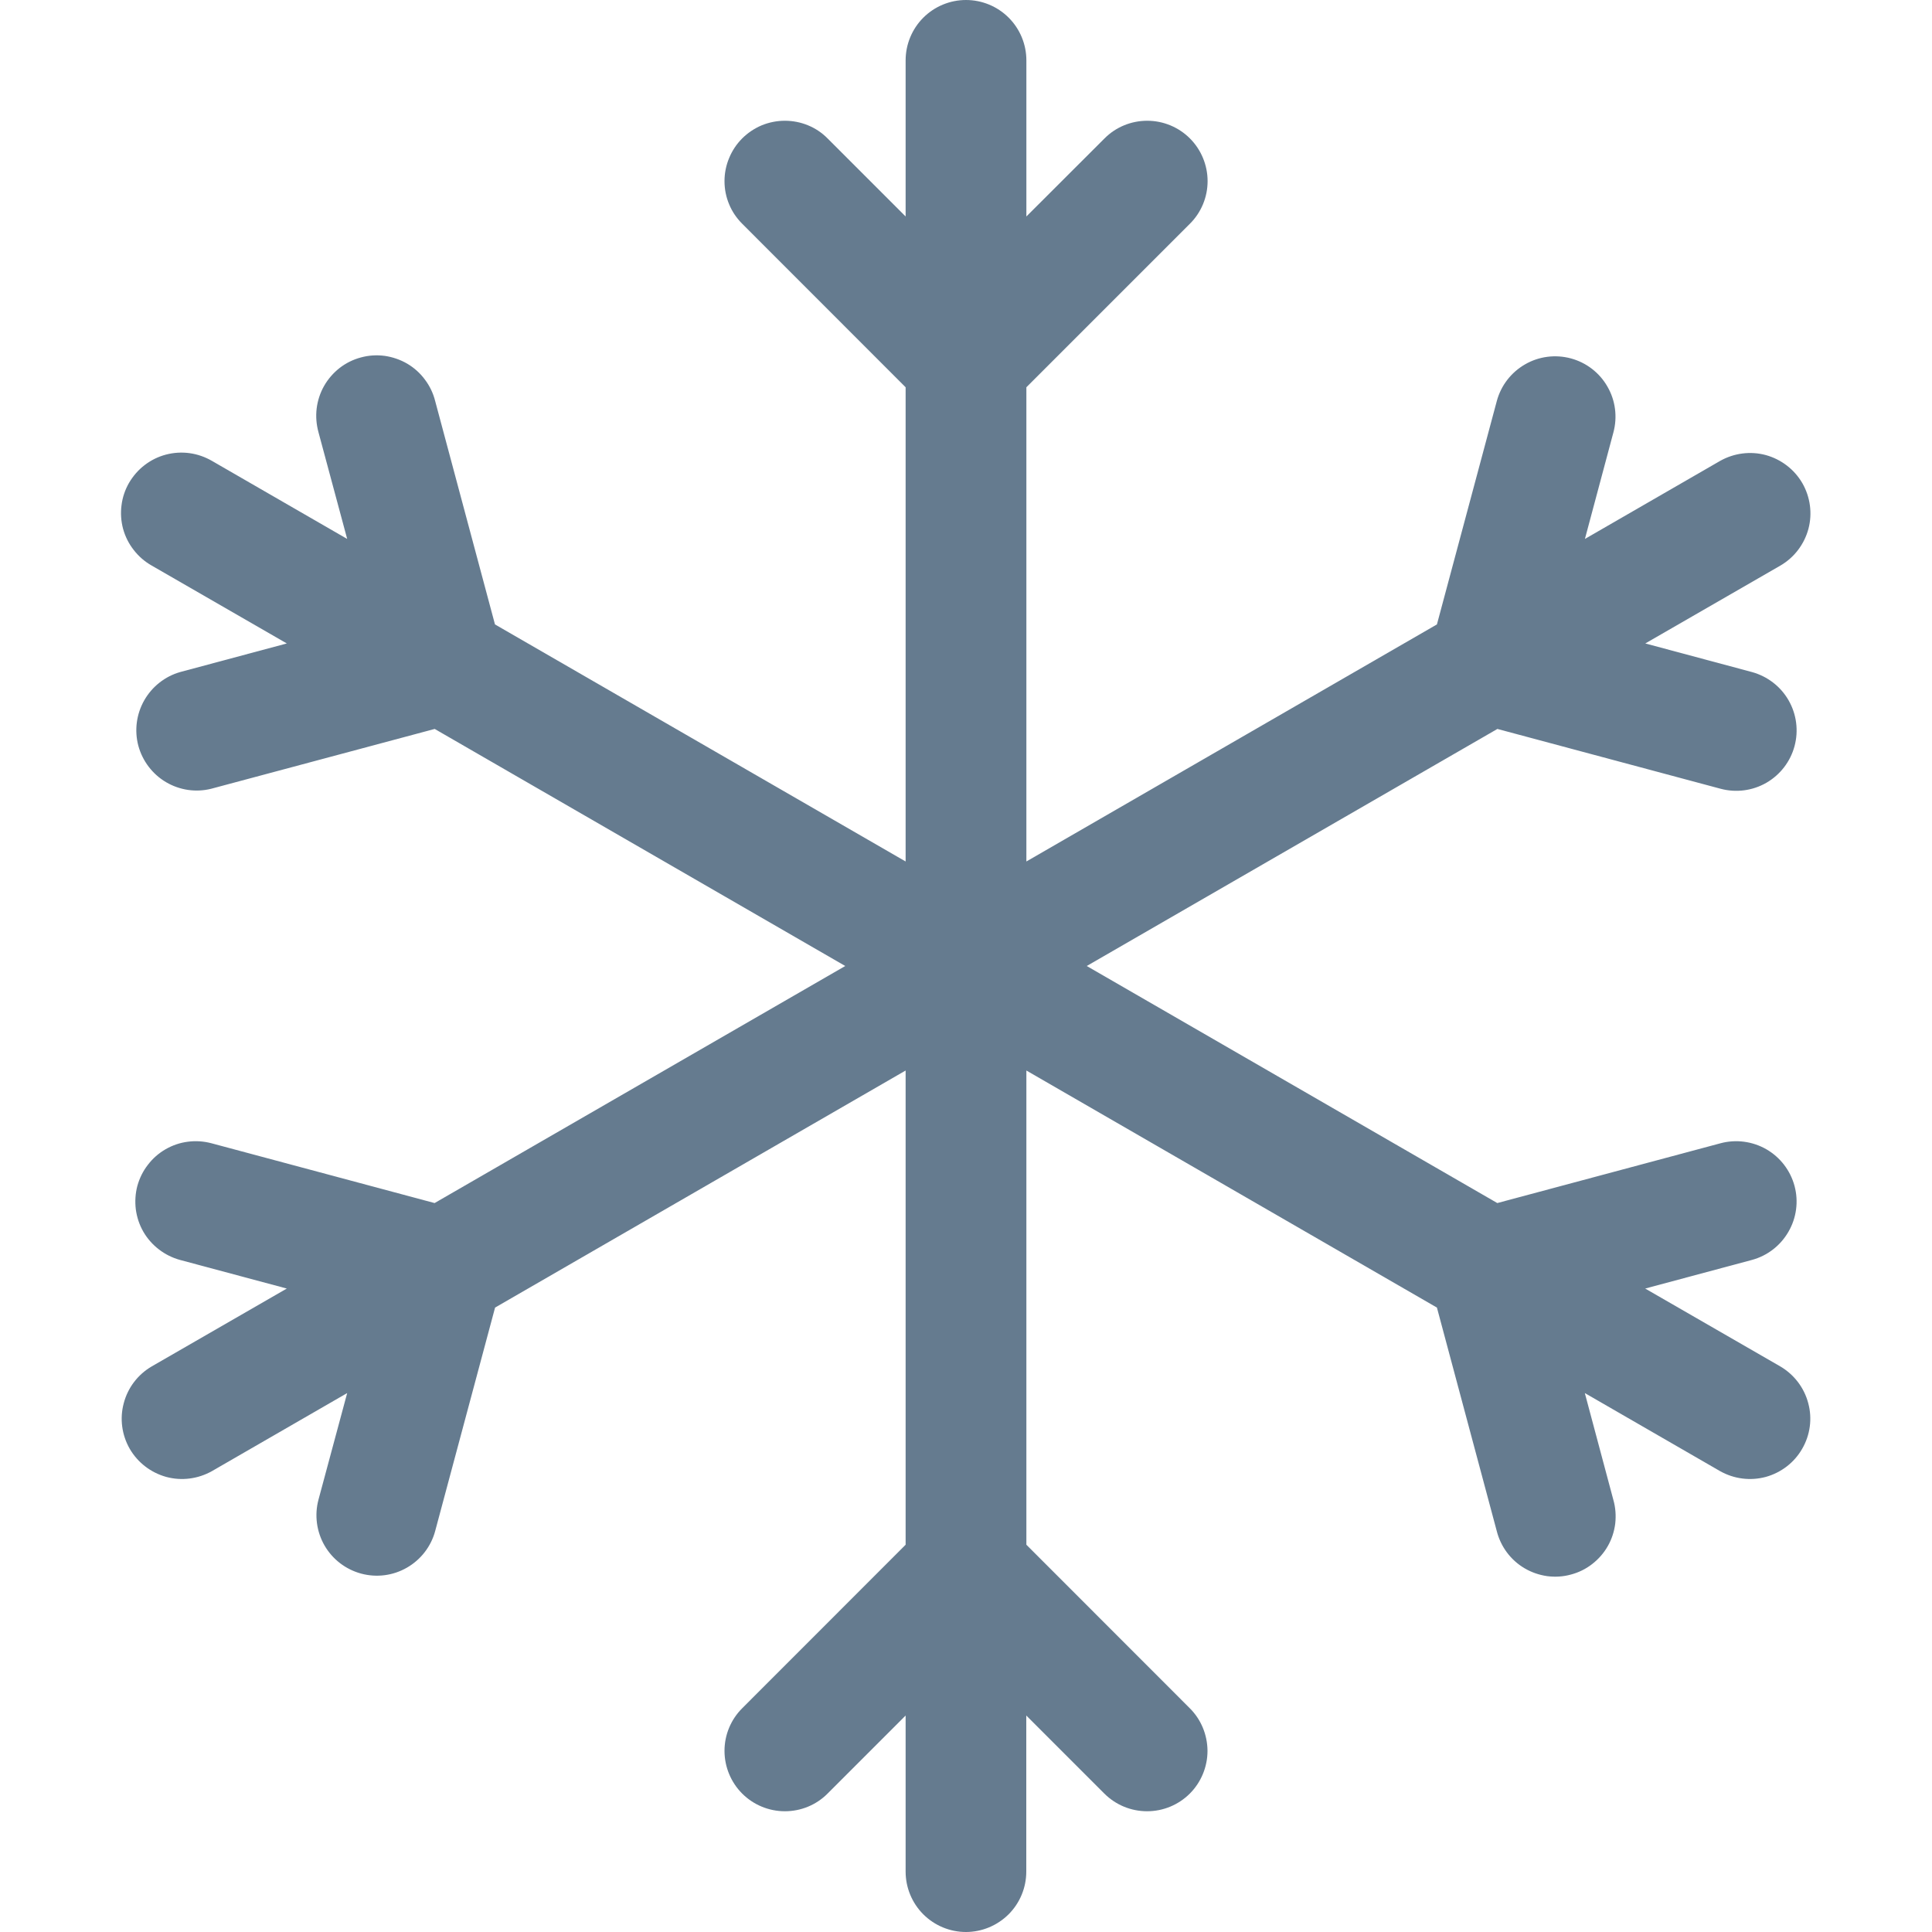 <svg width="20" height="20" viewBox="0 0 20 20" fill="none" xmlns="http://www.w3.org/2000/svg">
<g opacity="0.63">
<path d="M10 20C9.834 20 9.675 19.934 9.558 19.817C9.441 19.7 9.375 19.541 9.375 19.375V17.759L8.567 18.567C8.45 18.685 8.291 18.75 8.125 18.75C7.959 18.75 7.8 18.684 7.683 18.567C7.566 18.45 7.5 18.29 7.5 18.125C7.5 17.959 7.566 17.8 7.684 17.683L9.375 15.991V11.082L5.125 13.536L4.505 15.849C4.462 16.009 4.357 16.145 4.213 16.228C4.069 16.311 3.899 16.333 3.739 16.29C3.579 16.247 3.442 16.142 3.359 15.998C3.277 15.855 3.254 15.684 3.297 15.524L3.594 14.421L2.194 15.229C2.05 15.31 1.88 15.332 1.721 15.289C1.562 15.245 1.426 15.141 1.343 14.998C1.261 14.855 1.238 14.685 1.281 14.526C1.323 14.366 1.426 14.23 1.569 14.146L2.969 13.339L1.864 13.043C1.784 13.021 1.71 12.984 1.645 12.934C1.58 12.884 1.525 12.822 1.484 12.751C1.443 12.68 1.417 12.601 1.406 12.52C1.396 12.438 1.401 12.355 1.422 12.276C1.444 12.197 1.48 12.123 1.531 12.058C1.581 11.992 1.643 11.938 1.714 11.897C1.785 11.856 1.864 11.829 1.945 11.819C2.027 11.808 2.109 11.814 2.189 11.835L4.499 12.454L8.75 10L4.5 7.546L2.187 8.165C2.028 8.205 1.86 8.18 1.719 8.097C1.578 8.014 1.475 7.878 1.432 7.72C1.39 7.561 1.412 7.393 1.493 7.25C1.574 7.108 1.707 7.002 1.865 6.957L2.969 6.661L1.569 5.854C1.497 5.813 1.434 5.758 1.384 5.693C1.333 5.628 1.296 5.554 1.274 5.474C1.253 5.395 1.247 5.312 1.258 5.23C1.268 5.148 1.295 5.069 1.336 4.998C1.378 4.927 1.432 4.864 1.498 4.814C1.563 4.764 1.638 4.727 1.718 4.706C1.798 4.685 1.881 4.68 1.962 4.691C2.044 4.702 2.123 4.73 2.194 4.771L3.594 5.579L3.297 4.475C3.275 4.395 3.268 4.312 3.278 4.229C3.288 4.147 3.314 4.067 3.355 3.995C3.396 3.923 3.451 3.86 3.516 3.809C3.582 3.758 3.657 3.721 3.737 3.7C3.817 3.678 3.901 3.673 3.983 3.684C4.065 3.696 4.144 3.723 4.216 3.765C4.287 3.807 4.35 3.863 4.399 3.93C4.449 3.996 4.485 4.072 4.505 4.152L5.124 6.464L9.375 8.918V4.009L7.684 2.317C7.626 2.259 7.579 2.191 7.548 2.115C7.516 2.039 7.5 1.958 7.5 1.875C7.5 1.793 7.516 1.712 7.548 1.636C7.579 1.56 7.625 1.491 7.683 1.433C7.741 1.375 7.81 1.329 7.886 1.297C7.962 1.266 8.043 1.25 8.125 1.25C8.207 1.25 8.289 1.266 8.364 1.297C8.44 1.328 8.509 1.374 8.567 1.433L9.375 2.241V0.625C9.375 0.459 9.441 0.3 9.558 0.183C9.675 0.066 9.834 0 10 0C10.166 0 10.325 0.066 10.442 0.183C10.559 0.3 10.625 0.459 10.625 0.625V2.241L11.434 1.433C11.551 1.315 11.71 1.25 11.876 1.25C12.042 1.25 12.201 1.316 12.318 1.433C12.435 1.55 12.501 1.71 12.501 1.875C12.501 2.041 12.435 2.2 12.317 2.317L10.625 4.009V8.918L14.875 6.464L15.495 4.151C15.538 3.991 15.643 3.855 15.787 3.772C15.93 3.689 16.101 3.667 16.261 3.71C16.421 3.753 16.558 3.858 16.64 4.002C16.723 4.145 16.745 4.316 16.702 4.476L16.407 5.579L17.807 4.771C17.951 4.69 18.121 4.668 18.28 4.711C18.439 4.755 18.575 4.859 18.658 5.002C18.74 5.145 18.763 5.315 18.721 5.474C18.678 5.634 18.575 5.77 18.432 5.854L17.032 6.661L18.136 6.957C18.296 7.001 18.433 7.106 18.515 7.249C18.598 7.393 18.62 7.564 18.577 7.724C18.534 7.884 18.429 8.02 18.286 8.103C18.142 8.186 17.971 8.208 17.811 8.165L15.501 7.546L11.25 10L15.5 12.454L17.811 11.835C17.971 11.792 18.142 11.815 18.285 11.897C18.429 11.98 18.534 12.117 18.577 12.277C18.62 12.437 18.597 12.608 18.514 12.751C18.431 12.895 18.295 13 18.135 13.043L17.031 13.339L18.431 14.146C18.573 14.23 18.677 14.366 18.719 14.526C18.762 14.685 18.739 14.855 18.656 14.998C18.574 15.141 18.438 15.245 18.279 15.289C18.119 15.332 17.95 15.31 17.806 15.229L16.406 14.421L16.701 15.525C16.724 15.605 16.73 15.688 16.721 15.771C16.711 15.853 16.685 15.933 16.644 16.005C16.603 16.077 16.548 16.14 16.482 16.191C16.417 16.242 16.341 16.279 16.261 16.3C16.181 16.322 16.098 16.327 16.015 16.316C15.933 16.304 15.854 16.277 15.783 16.235C15.711 16.193 15.649 16.137 15.599 16.07C15.55 16.004 15.514 15.928 15.494 15.848L14.875 13.536L10.625 11.082V15.991L12.316 17.683C12.434 17.8 12.499 17.959 12.5 18.125C12.5 18.29 12.434 18.45 12.317 18.567C12.2 18.684 12.041 18.75 11.875 18.75C11.709 18.75 11.55 18.685 11.432 18.567L10.624 17.759V19.375C10.624 19.541 10.558 19.7 10.441 19.817C10.323 19.934 10.164 20 9.999 20H10Z" fill="#0B2E4E"/>
</g>
</svg>
